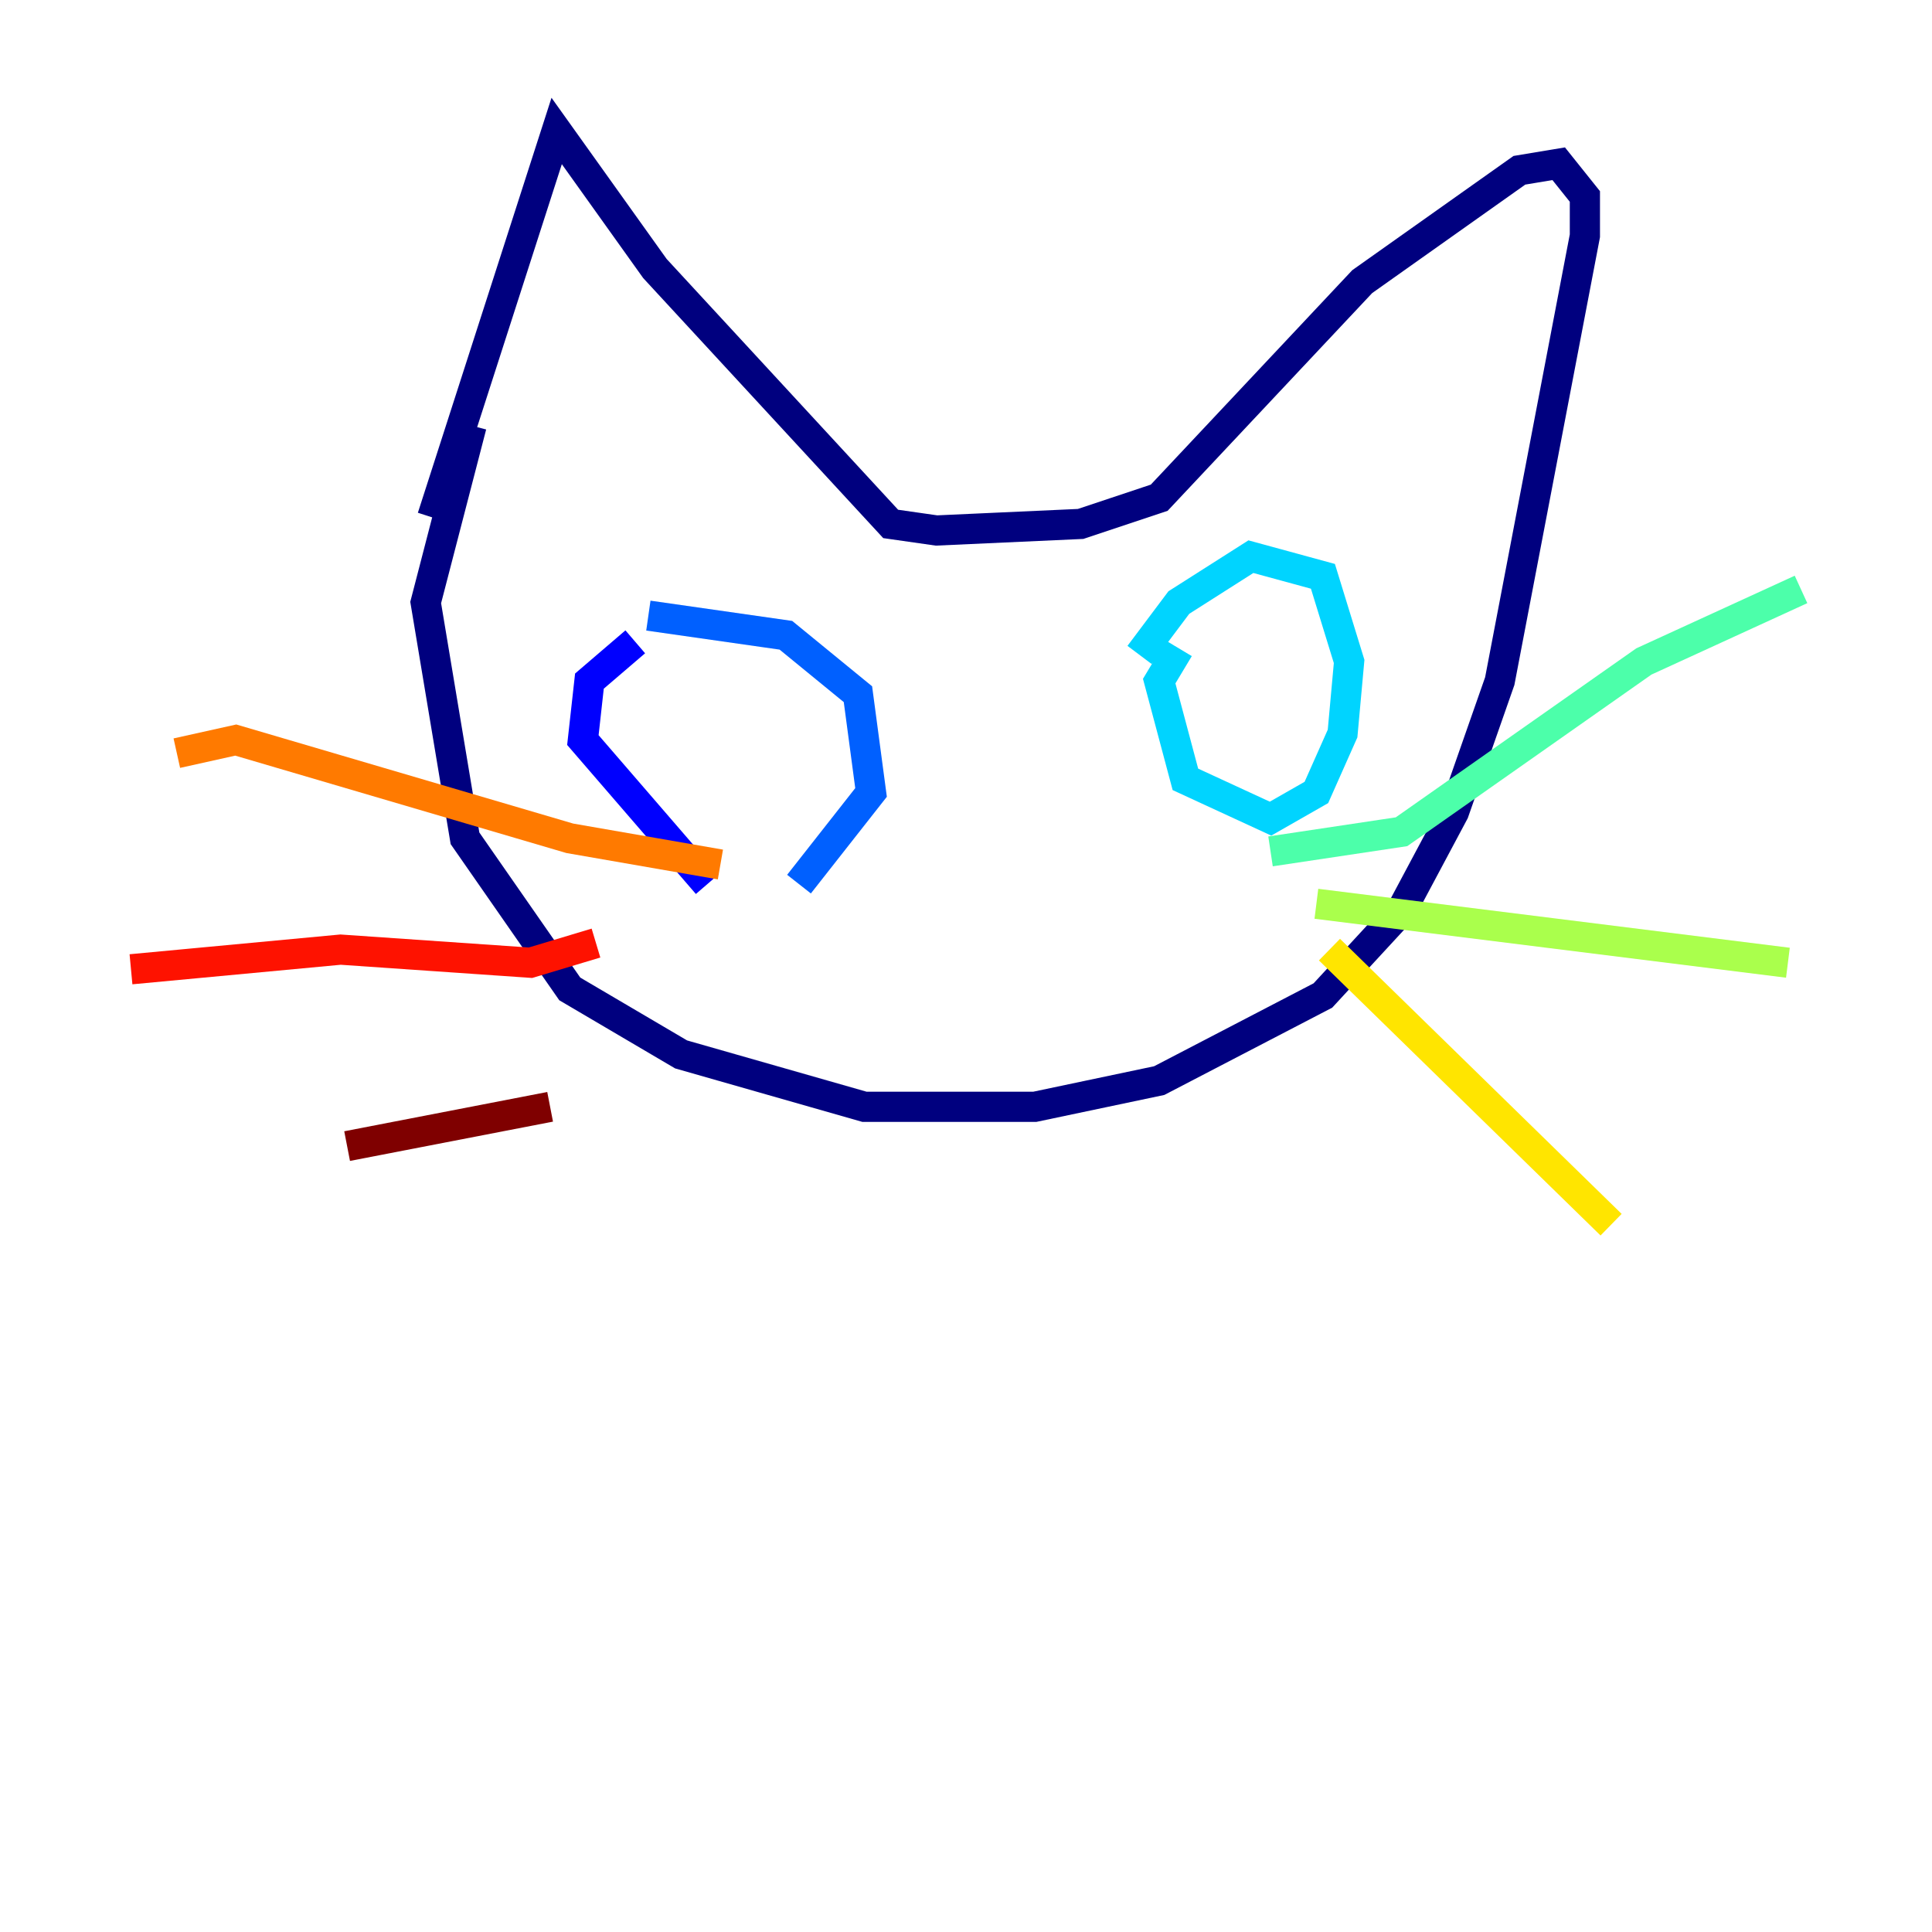 <?xml version="1.0" encoding="utf-8" ?>
<svg baseProfile="tiny" height="128" version="1.2" viewBox="0,0,128,128" width="128" xmlns="http://www.w3.org/2000/svg" xmlns:ev="http://www.w3.org/2001/xml-events" xmlns:xlink="http://www.w3.org/1999/xlink"><defs /><polyline fill="none" points="31.241,28.203 28.203,39.919 30.807,55.539 37.749,65.519 45.125,69.858 57.275,73.329 68.556,73.329 76.8,71.593 87.647,65.953 92.854,60.312 96.325,53.803 99.363,45.125 105.003,15.62 105.003,13.017 103.268,10.848 100.664,11.281 90.251,18.658 76.8,32.976 71.593,34.712 62.047,35.146 59.01,34.712 43.39,17.79 36.881,8.678 28.637,34.278" stroke="#00007f" stroke-width="2" /><polyline fill="none" points="42.088,42.522 39.051,45.125 38.617,49.031 46.861,58.576" stroke="#0000fe" stroke-width="2" /><polyline fill="none" points="52.936,58.576 57.709,52.502 56.841,45.993 52.068,42.088 42.956,40.786" stroke="#0060ff" stroke-width="2" /><polyline fill="none" points="78.102,42.956 76.8,45.125 78.536,51.634 84.176,54.237 87.214,52.502 88.949,48.597 89.383,43.824 87.647,38.183 82.875,36.881 78.102,39.919 75.498,43.39" stroke="#00d4ff" stroke-width="2" /><polyline fill="none" points="84.176,56.407 92.854,55.105 108.909,43.824 119.322,39.051" stroke="#4cffaa" stroke-width="2" /><polyline fill="none" points="87.214,59.878 118.454,63.783" stroke="#aaff4c" stroke-width="2" /><polyline fill="none" points="88.081,62.915 106.739,81.139" stroke="#ffe500" stroke-width="2" /><polyline fill="none" points="11.715,49.898 15.62,49.031 37.749,55.539 47.729,57.275" stroke="#ff7a00" stroke-width="2" /><polyline fill="none" points="8.678,64.217 22.563,62.915 35.146,63.783 39.485,62.481" stroke="#fe1200" stroke-width="2" /><polyline fill="none" points="22.997,75.932 36.447,73.329" stroke="#7f0000" stroke-width="2" /></svg>